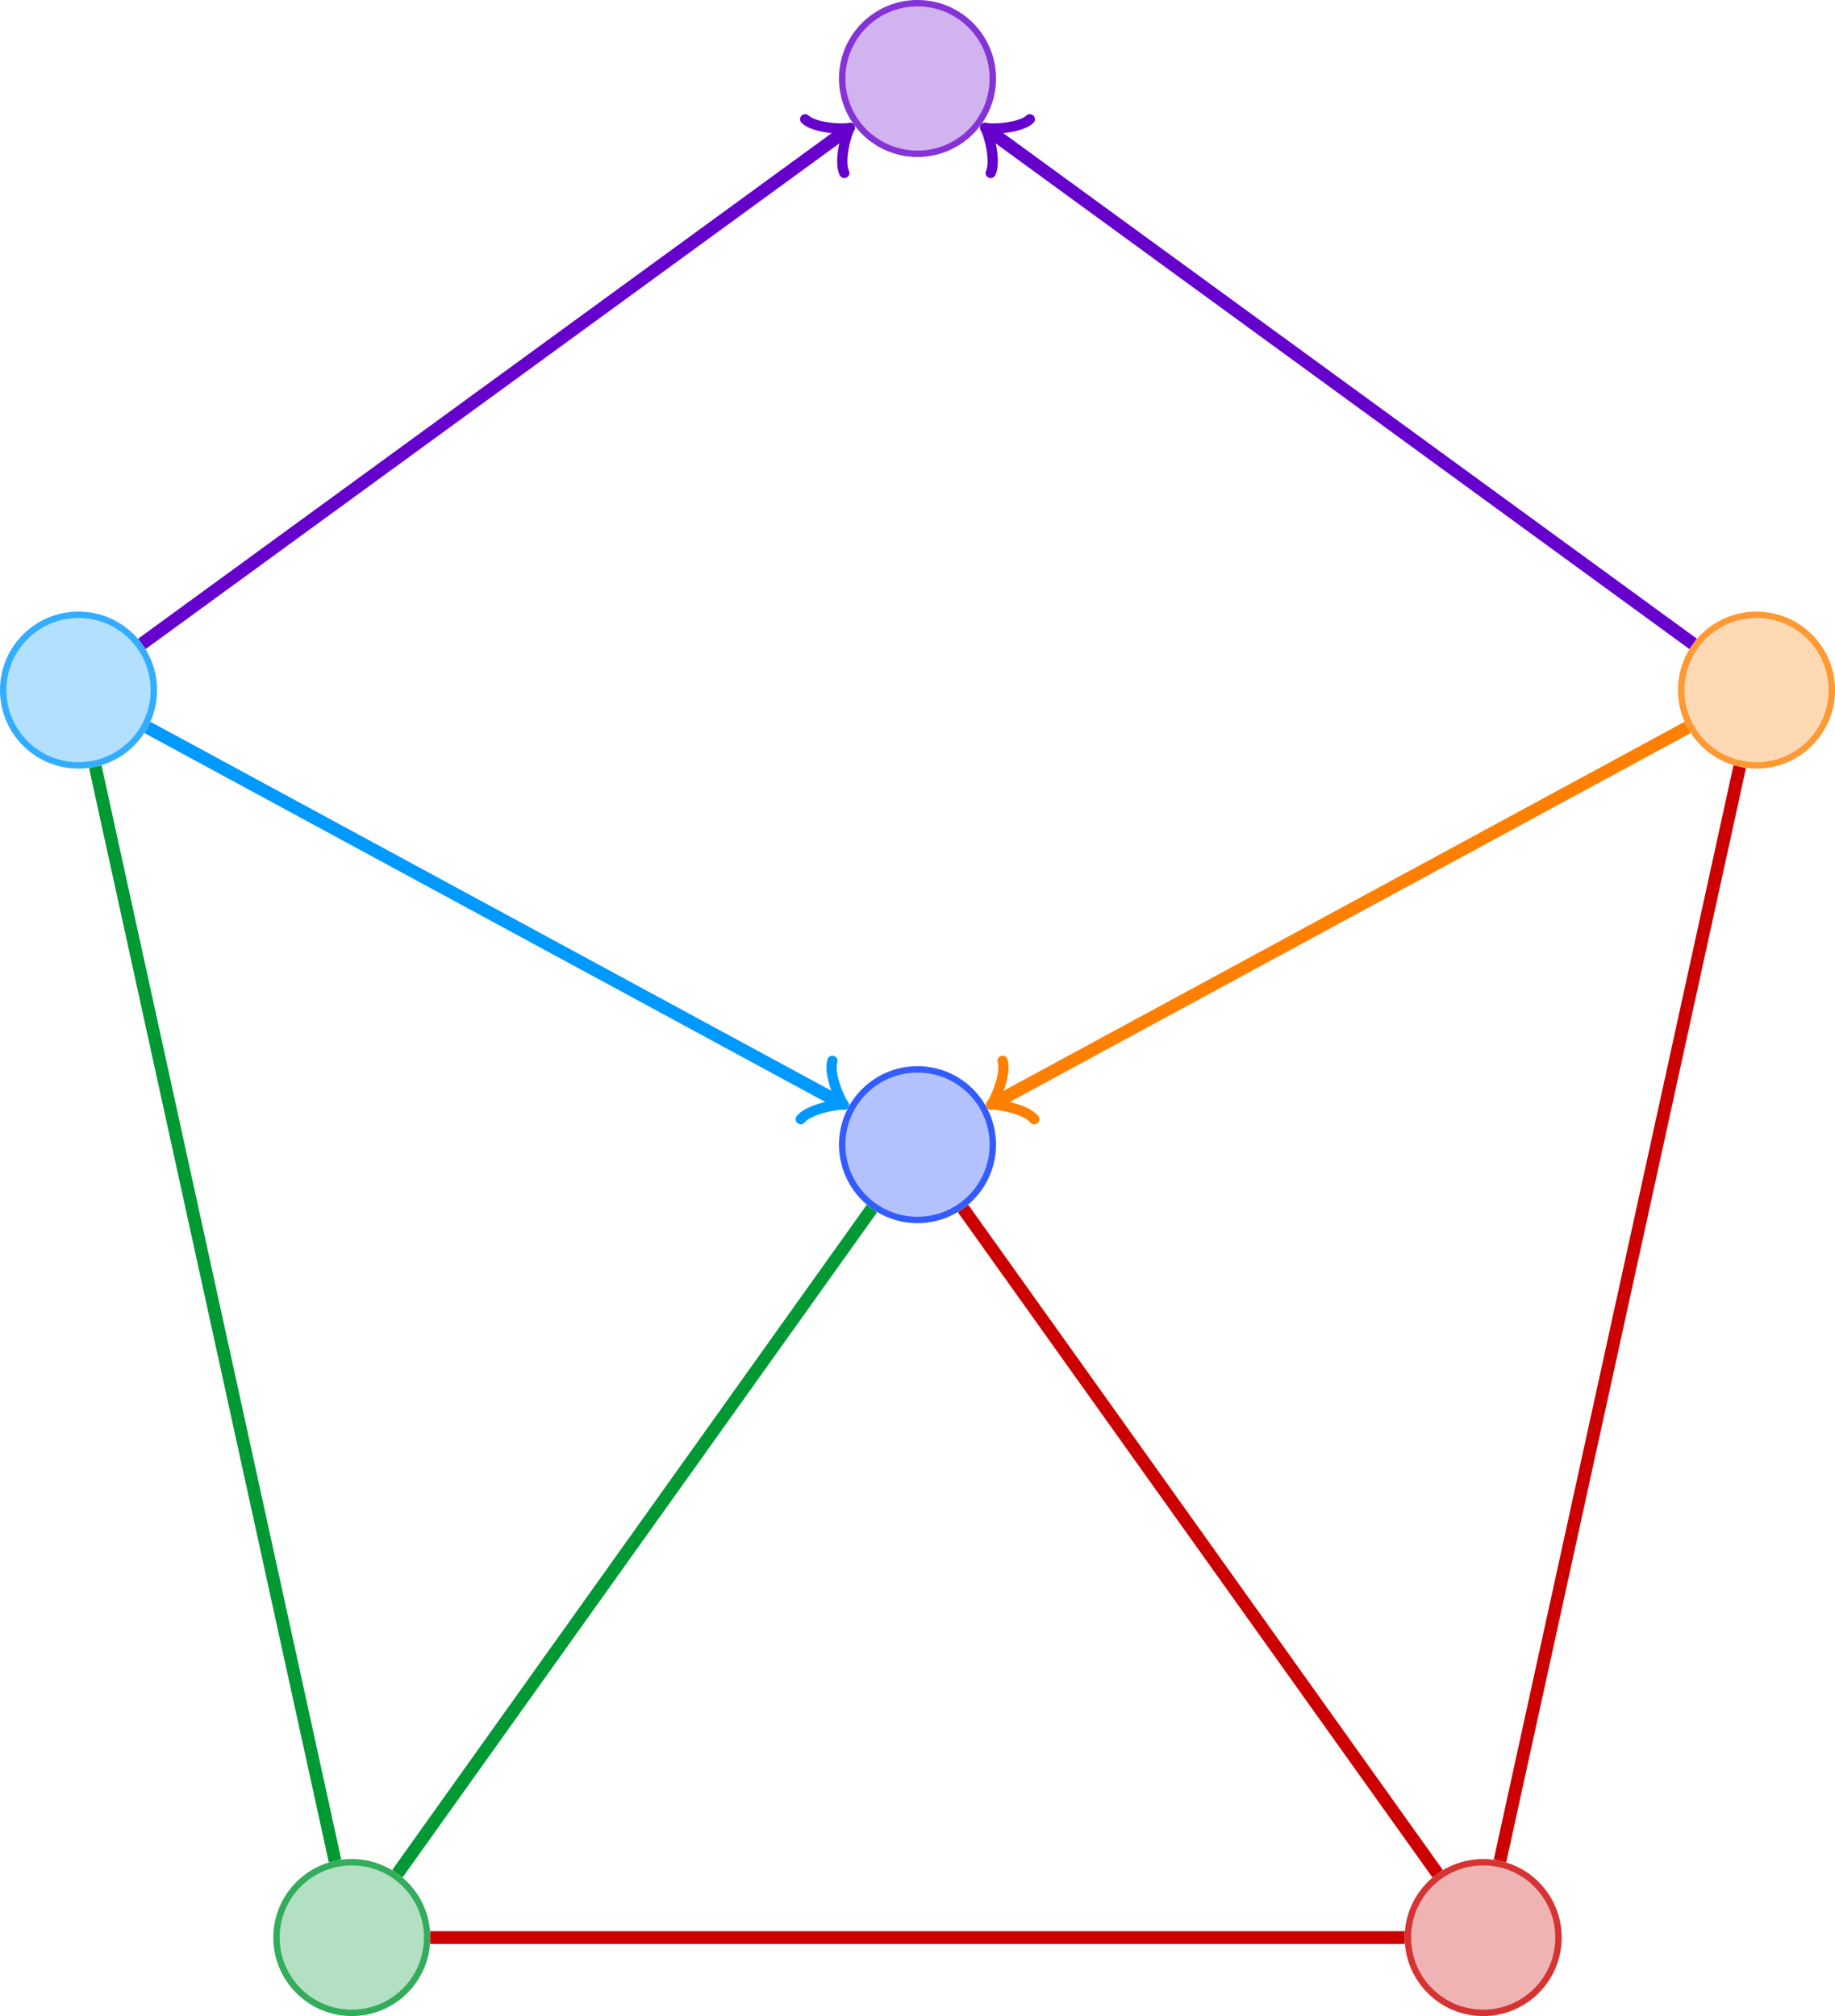 <?xml version="1.0" encoding="UTF-8" standalone="no"?>
<!DOCTYPE svg PUBLIC "-//W3C//DTD SVG 1.1//EN" "http://www.w3.org/Graphics/SVG/1.1/DTD/svg11.dtd">
<svg xmlns="http://www.w3.org/2000/svg" xmlns:xlink="http://www.w3.org/1999/xlink" version="1.1" width="114.412pt" height="125.718pt" viewBox="0 0 114.412 125.718">
<g enable-background="new">
<path transform="matrix(1,0,0,-1,57.206,71.38)" d="M 4.696 0 C 4.696 2.594 2.594 4.696 0 4.696 C -2.594 4.696 -4.696 2.594 -4.696 0 C -4.696 -2.594 -2.594 -4.696 0 -4.696 C 2.594 -4.696 4.696 -2.594 4.696 0 Z M 0 0 " fill="#b3c2ff"/>
<path transform="matrix(1,0,0,-1,57.206,71.38)" stroke-width=".399" stroke-linecap="butt" stroke-miterlimit="10" stroke-linejoin="miter" fill="none" stroke="#335cff" d="M 4.696 0 C 4.696 2.594 2.594 4.696 0 4.696 C -2.594 4.696 -4.696 2.594 -4.696 0 C -4.696 -2.594 -2.594 -4.696 0 -4.696 C 2.594 -4.696 4.696 -2.594 4.696 0 Z M 0 0 "/>
<path transform="matrix(1,0,0,-1,57.206,71.38)" d="M -30.574 -49.444 C -30.574 -46.85 -32.676 -44.747 -35.27 -44.747 C -37.864 -44.747 -39.966 -46.85 -39.966 -49.444 C -39.966 -52.037 -37.864 -54.14 -35.27 -54.14 C -32.676 -54.14 -30.574 -52.037 -30.574 -49.444 Z M -35.27 -49.444 " fill="#b3e0c2"/>
<path transform="matrix(1,0,0,-1,57.206,71.38)" stroke-width=".399" stroke-linecap="butt" stroke-miterlimit="10" stroke-linejoin="miter" fill="none" stroke="#33ad5c" d="M -30.574 -49.444 C -30.574 -46.85 -32.676 -44.747 -35.27 -44.747 C -37.864 -44.747 -39.966 -46.85 -39.966 -49.444 C -39.966 -52.037 -37.864 -54.14 -35.27 -54.14 C -32.676 -54.14 -30.574 -52.037 -30.574 -49.444 Z M -35.27 -49.444 "/>
<path transform="matrix(1,0,0,-1,57.206,71.38)" d="M 39.966 -49.444 C 39.966 -46.85 37.864 -44.747 35.27 -44.747 C 32.676 -44.747 30.574 -46.85 30.574 -49.444 C 30.574 -52.037 32.676 -54.14 35.27 -54.14 C 37.864 -54.14 39.966 -52.037 39.966 -49.444 Z M 35.27 -49.444 " fill="#f0b3b3"/>
<path transform="matrix(1,0,0,-1,57.206,71.38)" stroke-width=".399" stroke-linecap="butt" stroke-miterlimit="10" stroke-linejoin="miter" fill="none" stroke="#d63333" d="M 39.966 -49.444 C 39.966 -46.85 37.864 -44.747 35.27 -44.747 C 32.676 -44.747 30.574 -46.85 30.574 -49.444 C 30.574 -52.037 32.676 -54.14 35.27 -54.14 C 37.864 -54.14 39.966 -52.037 39.966 -49.444 Z M 35.27 -49.444 "/>
<path transform="matrix(1,0,0,-1,57.206,71.38)" d="M 57.008 28.347 C 57.008 30.941 54.905 33.043 52.311 33.043 C 49.718 33.043 47.615 30.941 47.615 28.347 C 47.615 25.753 49.718 23.65 52.311 23.65 C 54.905 23.65 57.008 25.753 57.008 28.347 Z M 52.311 28.347 " fill="#ffd9b3"/>
<path transform="matrix(1,0,0,-1,57.206,71.38)" stroke-width=".399" stroke-linecap="butt" stroke-miterlimit="10" stroke-linejoin="miter" fill="none" stroke="#ff9933" d="M 57.008 28.347 C 57.008 30.941 54.905 33.043 52.311 33.043 C 49.718 33.043 47.615 30.941 47.615 28.347 C 47.615 25.753 49.718 23.65 52.311 23.65 C 54.905 23.65 57.008 25.753 57.008 28.347 Z M 52.311 28.347 "/>
<path transform="matrix(1,0,0,-1,57.206,71.38)" d="M 4.696 66.485 C 4.696 69.078 2.594 71.181 0 71.181 C -2.594 71.181 -4.696 69.078 -4.696 66.485 C -4.696 63.891 -2.594 61.788 0 61.788 C 2.594 61.788 4.696 63.891 4.696 66.485 Z M 0 66.485 " fill="#d1b3f0"/>
<path transform="matrix(1,0,0,-1,57.206,71.38)" stroke-width=".399" stroke-linecap="butt" stroke-miterlimit="10" stroke-linejoin="miter" fill="none" stroke="#8533d6" d="M 4.696 66.485 C 4.696 69.078 2.594 71.181 0 71.181 C -2.594 71.181 -4.696 69.078 -4.696 66.485 C -4.696 63.891 -2.594 61.788 0 61.788 C 2.594 61.788 4.696 63.891 4.696 66.485 Z M 0 66.485 "/>
<path transform="matrix(1,0,0,-1,57.206,71.38)" d="M -47.615 28.347 C -47.615 30.941 -49.718 33.043 -52.311 33.043 C -54.905 33.043 -57.008 30.941 -57.008 28.347 C -57.008 25.753 -54.905 23.65 -52.311 23.65 C -49.718 23.65 -47.615 25.753 -47.615 28.347 Z M -52.311 28.347 " fill="#b3e0ff"/>
<path transform="matrix(1,0,0,-1,57.206,71.38)" stroke-width=".399" stroke-linecap="butt" stroke-miterlimit="10" stroke-linejoin="miter" fill="none" stroke="#33adff" d="M -47.615 28.347 C -47.615 30.941 -49.718 33.043 -52.311 33.043 C -54.905 33.043 -57.008 30.941 -57.008 28.347 C -57.008 25.753 -54.905 23.65 -52.311 23.65 C -49.718 23.65 -47.615 25.753 -47.615 28.347 Z M -52.311 28.347 "/>
<path transform="matrix(1,0,0,-1,57.206,71.38)" stroke-width=".797" stroke-linecap="butt" stroke-miterlimit="10" stroke-linejoin="miter" fill="none" stroke="#000000" d=""/>
<path transform="matrix(1,0,0,-1,57.206,71.38)" stroke-width=".797" stroke-linecap="butt" stroke-miterlimit="10" stroke-linejoin="miter" fill="none" stroke="#009933" d="M -2.843 -3.985 L -32.427 -45.458 "/>
<path transform="matrix(1,0,0,-1,57.206,71.38)" stroke-width=".797" stroke-linecap="butt" stroke-miterlimit="10" stroke-linejoin="miter" fill="none" stroke="#cc0000" d="M 2.843 -3.985 L 32.427 -45.458 "/>
<path transform="matrix(1,0,0,-1,57.206,71.38)" stroke-width=".797" stroke-linecap="butt" stroke-miterlimit="10" stroke-linejoin="miter" fill="none" stroke="#ff8000" d="M 4.926 2.669 L 48.007 26.015 "/>
<path transform="matrix(-.879,.476,.476,.879,62.132,68.711)" stroke-width=".638" stroke-linecap="round" stroke-linejoin="round" fill="none" stroke="#ff8000" d="M -1.554 2.072 C -1.425 1.295 0 .13 .389 0 C 0 -.13 -1.425 -1.295 -1.554 -2.072 "/>
<path transform="matrix(1,0,0,-1,57.206,71.38)" stroke-width=".797" stroke-linecap="butt" stroke-miterlimit="10" stroke-linejoin="miter" fill="none" stroke="#0099ff" d="M -4.926 2.669 L -48.007 26.015 "/>
<path transform="matrix(.879,.476,.476,-.879,52.28,68.711)" stroke-width=".638" stroke-linecap="round" stroke-linejoin="round" fill="none" stroke="#0099ff" d="M -1.554 2.072 C -1.425 1.295 0 .13 .389 0 C 0 -.13 -1.425 -1.295 -1.554 -2.072 "/>
<path transform="matrix(1,0,0,-1,57.206,71.38)" stroke-width=".797" stroke-linecap="butt" stroke-miterlimit="10" stroke-linejoin="miter" fill="none" stroke="#cc0000" d="M -30.375 -49.444 L 30.375 -49.444 "/>
<path transform="matrix(1,0,0,-1,57.206,71.38)" stroke-width=".797" stroke-linecap="butt" stroke-miterlimit="10" stroke-linejoin="miter" fill="none" stroke="#cc0000" d="M 36.318 -44.662 L 51.264 23.565 "/>
<path transform="matrix(1,0,0,-1,57.206,71.38)" stroke-width=".797" stroke-linecap="butt" stroke-miterlimit="10" stroke-linejoin="miter" fill="none" stroke="#6600cc" d="M 48.356 31.231 L 4.527 63.184 "/>
<path transform="matrix(-.808,-.589,-.589,.808,61.733,8.196)" stroke-width=".638" stroke-linecap="round" stroke-linejoin="round" fill="none" stroke="#6600cc" d="M -1.554 2.072 C -1.425 1.295 0 .13 .389 0 C 0 -.13 -1.425 -1.295 -1.554 -2.072 "/>
<path transform="matrix(1,0,0,-1,57.206,71.38)" stroke-width=".797" stroke-linecap="butt" stroke-miterlimit="10" stroke-linejoin="miter" fill="none" stroke="#6600cc" d="M -4.527 63.184 L -48.356 31.231 "/>
<path transform="matrix(.808,-.589,-.589,-.808,52.679,8.196)" stroke-width=".638" stroke-linecap="round" stroke-linejoin="round" fill="none" stroke="#6600cc" d="M -1.554 2.072 C -1.425 1.295 0 .13 .389 0 C 0 -.13 -1.425 -1.295 -1.554 -2.072 "/>
<path transform="matrix(1,0,0,-1,57.206,71.38)" stroke-width=".797" stroke-linecap="butt" stroke-miterlimit="10" stroke-linejoin="miter" fill="none" stroke="#009933" d="M -51.264 23.565 L -36.318 -44.662 "/>
</g>
</svg>
